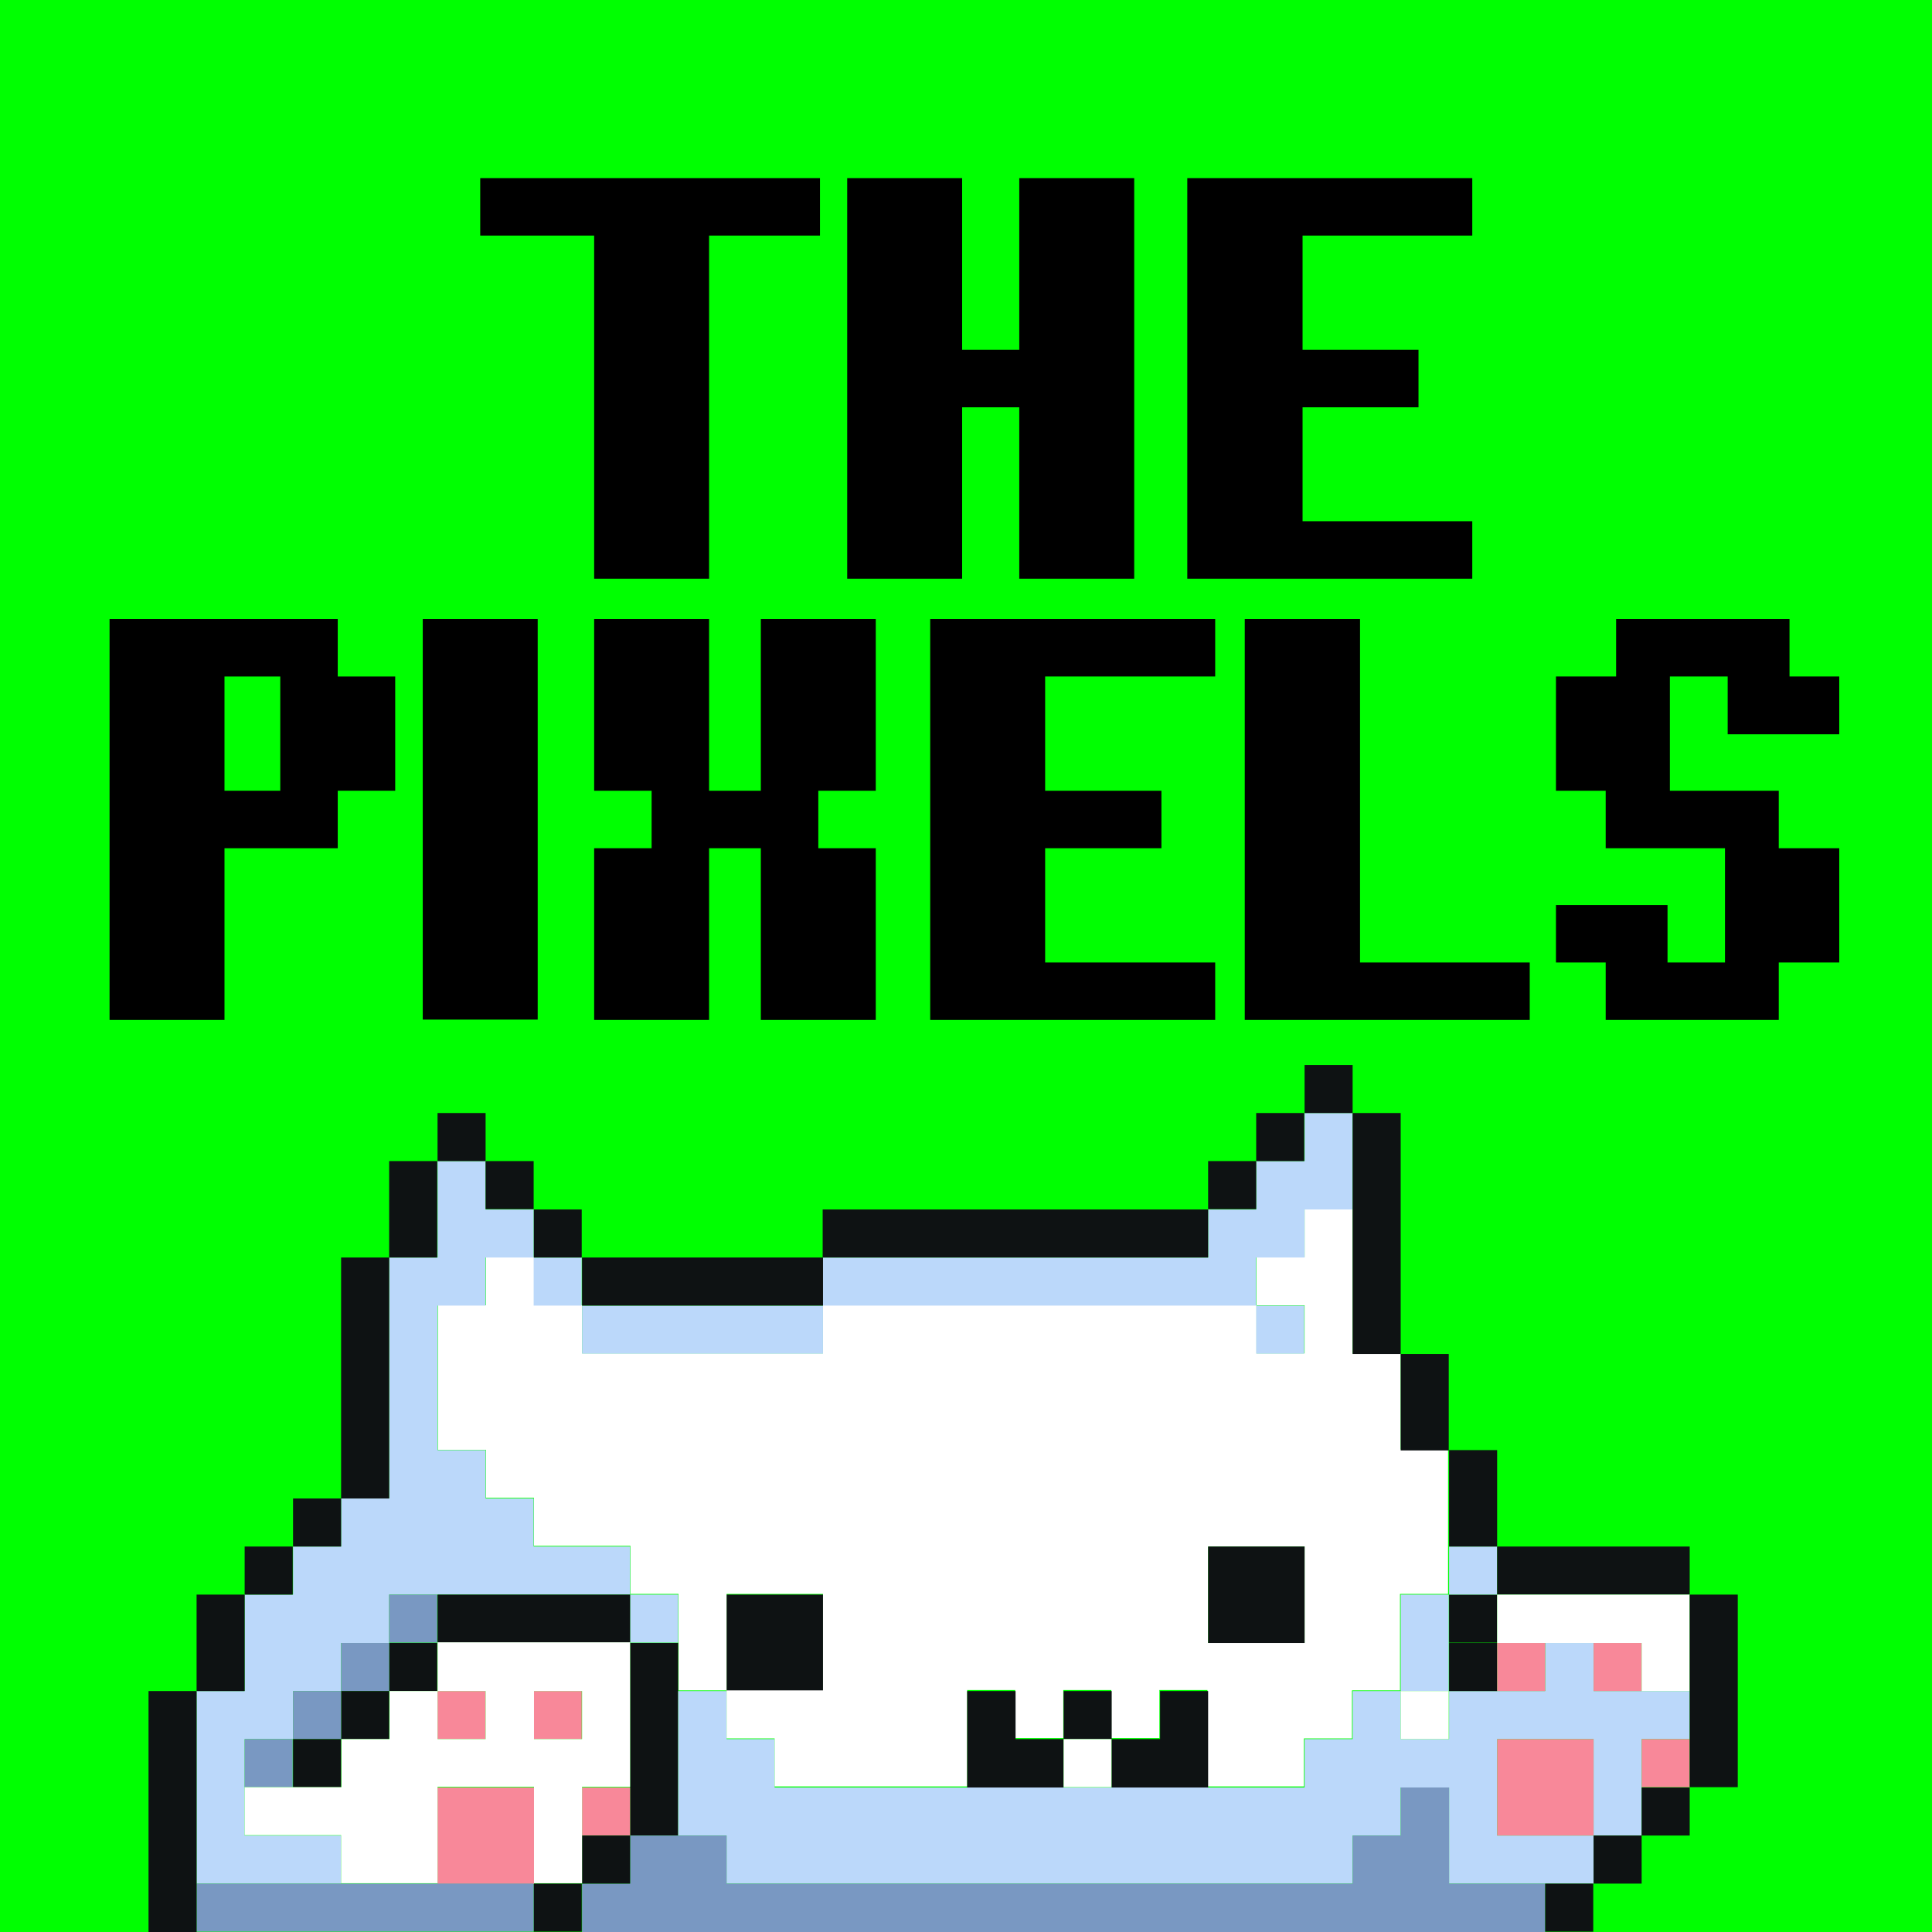 <?xml version="1.0" encoding="utf-8"?>
<!-- Generator: Adobe Illustrator 23.0.3, SVG Export Plug-In . SVG Version: 6.00 Build 0)  -->
<svg version="1.1" id="Слой_1" xmlns="http://www.w3.org/2000/svg" xmlns:xlink="http://www.w3.org/1999/xlink" x="0px" y="0px"
	 viewBox="0 0 574.9 574.9" style="enable-background:new 0 0 574.9 574.9;" xml:space="preserve">
<style type="text/css">
	.st0{fill:#00FF01;}
	.st1{fill:#BBD8FA;}
	.st2{fill:#0E1213;}
	.st3{fill:#FFFFFF;}
	.st4{fill:#F88899;}
	.st5{fill:#7998C2;}
</style>
<g>
	<rect class="st0" width="574.9" height="574.9"/>
	<g>
		<g>
			<rect x="125.8" y="184.2" width="34.2" height="119.2"/>
			<polygon points="260.6,235.3 260.6,184.2 226.4,184.2 226.4,235.3 211,235.3 211,184.2 176.8,184.2 176.8,235.3 193.9,235.3 
				193.9,252.4 176.8,252.4 176.8,303.5 211,303.5 211,252.4 226.4,252.4 226.4,303.5 260.6,303.5 260.6,252.4 243.5,252.4 
				243.5,235.3 			"/>
			<g>
				<polygon points="438.1,70.1 438.1,53 387.6,53 360.5,53 353.3,53 353.3,172.2 360.5,172.2 387.6,172.2 438.1,172.2 438.1,155.1 
					387.6,155.1 387.6,121.2 422.1,121.2 422.1,104.1 387.6,104.1 387.6,70.1 				"/>
				<polygon points="176.8,53 142.9,53 142.9,70.1 176.8,70.1 176.8,172.2 211,172.2 211,70.1 244,70.1 244,53 211,53 				"/>
				<polygon points="303.3,104.1 286.3,104.1 286.3,53 252.1,53 252.1,172.2 286.3,172.2 286.3,121.2 303.3,121.2 303.3,172.2 
					337.5,172.2 337.5,53 303.3,53 				"/>
			</g>
			<path d="M100.5,201.3v-17.1H83.4H66.8H32.6v17.1v34v17.1v51.1h34.2v-51.1h16.6h17.1v-17.1h17.1v-34H100.5z M66.8,235.3v-34h16.6
				v34H66.8z"/>
			<polygon points="361.6,201.3 361.6,184.2 311,184.2 283.9,184.2 276.8,184.2 276.8,303.5 283.9,303.5 311,303.5 361.6,303.5 
				361.6,286.4 311,286.4 311,252.4 345.6,252.4 345.6,235.3 311,235.3 311,201.3 			"/>
			<polygon points="404.7,286.4 404.7,184.2 370.4,184.2 370.4,303.5 377.6,303.5 404.7,303.5 455.2,303.5 455.2,286.4 			"/>
			<polygon points="514.1,218.5 514.1,201.3 496.9,201.3 496.9,235.3 529.3,235.3 529.3,252.4 547.3,252.4 547.3,286.4 529.3,286.4 
				529.3,303.5 477.8,303.5 477.8,286.4 463,286.4 463,269.3 496.2,269.3 496.2,286.4 513.3,286.4 513.3,252.4 477.8,252.4 
				477.8,235.3 463,235.3 463,201.3 480.9,201.3 480.9,184.2 532.5,184.2 532.5,201.3 547.3,201.3 547.3,218.5 			"/>
		</g>
	</g>
	<rect x="187.5" y="474.5" class="st1" width="14.3" height="14.3"/>
	<rect x="187.5" y="488.9" class="st2" width="14.3" height="57.3"/>
	<polygon class="st1" points="502.8,503.2 502.8,517.5 488.5,517.5 488.5,546.2 474.2,546.2 474.2,517.5 445.5,517.5 445.5,546.2 
		474.2,546.2 474.2,560.5 431.2,560.5 431.2,531.9 416.8,531.9 416.8,546.2 402.5,546.2 402.5,560.5 216.2,560.5 216.2,546.2 
		201.8,546.2 201.8,503.2 216.2,503.2 216.2,517.5 230.5,517.5 230.5,531.9 388.2,531.9 388.2,517.5 402.5,517.5 402.5,503.2 
		416.8,503.2 416.8,517.5 431.2,517.5 431.2,503.2 459.8,503.2 459.8,488.9 474.2,488.9 474.2,503.2 	"/>
	<rect x="216.2" y="474.5" class="st2" width="28.7" height="28.7"/>
	<path class="st3" d="M416.8,431.5v-28.7h-14.3v-43h-14.3v14.3h-14.3v14.3h14.3v14.3h-14.3v-14.3h-129v14.3h-71.7v-14.3h-14.3v-14.3
		h-14.3v14.3h-14.3v43h14.3v14.3h14.3v14.3h28.7v14.3h14.3v28.7h14.3v-28.7h28.7v28.7h-28.7v14.3h14.3v14.3h57.3v-28.7h14.3v14.3
		h14.3v-14.3h14.3v14.3h14.3v-14.3h14.3v28.7h28.7v-14.3h14.3v-14.3h14.3v-28.7h14.3v-43H416.8z M388.2,488.9h-28.7v-28.7h28.7
		V488.9z"/>
	<polygon class="st1" points="402.5,331.2 402.5,359.9 388.2,359.9 388.2,374.2 373.8,374.2 373.8,388.5 244.8,388.5 244.8,374.2 
		359.5,374.2 359.5,359.9 373.8,359.9 373.8,345.5 388.2,345.5 388.2,331.2 	"/>
	<rect x="244.8" y="359.9" class="st2" width="114.7" height="14.3"/>
	<polygon class="st2" points="316.5,517.5 316.5,531.9 287.8,531.9 287.8,503.2 302.2,503.2 302.2,517.5 	"/>
	<rect x="316.5" y="503.2" class="st2" width="14.3" height="14.3"/>
	<rect x="316.5" y="517.5" class="st3" width="14.3" height="14.3"/>
	<polygon class="st2" points="359.5,503.2 359.5,531.9 330.8,531.9 330.8,517.5 345.2,517.5 345.2,503.2 	"/>
	<rect x="359.5" y="460.2" class="st2" width="28.7" height="28.7"/>
	<rect x="359.5" y="345.5" class="st2" width="14.3" height="14.3"/>
	<rect x="373.8" y="388.5" class="st1" width="14.3" height="14.3"/>
	<rect x="373.8" y="331.2" class="st2" width="14.3" height="14.3"/>
	<rect x="388.2" y="316.9" class="st2" width="14.3" height="14.3"/>
	<rect x="402.5" y="331.2" class="st2" width="14.3" height="71.7"/>
	<rect x="416.8" y="474.5" class="st1" width="14.3" height="28.7"/>
	<rect x="416.8" y="503.2" class="st3" width="14.3" height="14.3"/>
	<rect x="416.8" y="402.9" class="st2" width="14.3" height="28.7"/>
	<rect x="431.2" y="474.5" class="st2" width="14.3" height="14.3"/>
	<rect x="431.2" y="488.9" class="st2" width="14.3" height="14.3"/>
	<rect x="431.2" y="460.2" class="st1" width="14.3" height="14.3"/>
	<rect x="431.2" y="431.5" class="st2" width="14.3" height="28.7"/>
	<rect x="445.5" y="488.9" class="st4" width="14.3" height="14.3"/>
	<polygon class="st5" points="459.8,560.5 459.8,574.9 173.2,574.9 173.2,560.5 187.5,560.5 187.5,546.2 216.2,546.2 216.2,560.5 
		402.5,560.5 402.5,546.2 416.8,546.2 416.8,531.9 431.2,531.9 431.2,560.5 	"/>
	<rect x="445.5" y="460.2" class="st2" width="57.3" height="14.3"/>
	<rect x="445.5" y="517.5" class="st4" width="28.7" height="28.7"/>
	<rect x="459.8" y="560.5" class="st2" width="14.3" height="14.3"/>
	<rect x="474.2" y="488.9" class="st4" width="14.3" height="14.3"/>
	<rect x="474.2" y="546.2" class="st2" width="14.3" height="14.3"/>
	<polygon class="st3" points="502.8,474.5 502.8,503.2 488.5,503.2 488.5,488.9 445.5,488.9 445.5,474.5 	"/>
	<rect x="488.5" y="517.5" class="st4" width="14.3" height="14.3"/>
	<rect x="488.5" y="531.9" class="st2" width="14.3" height="14.3"/>
	<rect x="502.8" y="474.5" class="st2" width="14.3" height="57.3"/>
	<rect x="173.2" y="531.9" class="st4" width="14.3" height="14.3"/>
	<rect x="173.2" y="546.2" class="st2" width="14.3" height="14.3"/>
	<rect x="173.2" y="388.5" class="st1" width="71.7" height="14.3"/>
	<rect x="173.2" y="374.2" class="st2" width="71.7" height="14.3"/>
	<rect x="158.8" y="503.2" class="st4" width="14.3" height="14.3"/>
	<rect x="158.8" y="560.5" class="st2" width="14.3" height="14.3"/>
	<rect x="158.8" y="374.2" class="st1" width="14.3" height="14.3"/>
	<rect x="158.8" y="359.9" class="st2" width="14.3" height="14.3"/>
	<rect x="130.2" y="531.9" class="st4" width="28.7" height="28.7"/>
	<polygon class="st1" points="187.5,460.2 187.5,474.5 115.8,474.5 115.8,488.9 101.5,488.9 101.5,503.2 87.2,503.2 87.2,517.5 
		72.8,517.5 72.8,546.2 101.5,546.2 101.5,560.5 58.5,560.5 58.5,503.2 72.8,503.2 72.8,474.5 87.2,474.5 87.2,460.2 101.5,460.2 
		101.5,445.9 115.8,445.9 115.8,374.2 130.2,374.2 130.2,345.5 144.5,345.5 144.5,359.9 158.8,359.9 158.8,374.2 144.5,374.2 
		144.5,388.5 130.2,388.5 130.2,431.5 144.5,431.5 144.5,445.9 158.8,445.9 158.8,460.2 	"/>
	<rect x="144.5" y="345.5" class="st2" width="14.3" height="14.3"/>
	<rect x="130.2" y="474.5" class="st2" width="57.3" height="14.3"/>
	<rect x="130.2" y="503.2" class="st4" width="14.3" height="14.3"/>
	<rect x="130.2" y="331.2" class="st2" width="14.3" height="14.3"/>
	<rect x="115.8" y="474.5" class="st5" width="14.3" height="14.3"/>
	<rect x="115.8" y="488.9" class="st2" width="14.3" height="14.3"/>
	<rect x="115.8" y="345.5" class="st2" width="14.3" height="28.7"/>
	<rect x="101.5" y="488.9" class="st5" width="14.3" height="14.3"/>
	<rect x="101.5" y="503.2" class="st2" width="14.3" height="14.3"/>
	<rect x="101.5" y="374.2" class="st2" width="14.3" height="71.7"/>
	<rect x="87.2" y="503.2" class="st5" width="14.3" height="14.3"/>
	<rect x="87.2" y="517.5" class="st2" width="14.3" height="14.3"/>
	<rect x="87.2" y="445.9" class="st2" width="14.3" height="14.3"/>
	<rect x="72.8" y="517.5" class="st5" width="14.3" height="14.3"/>
	<path class="st3" d="M130.2,488.9v14.3h14.3v14.3h-14.3v-14.3h-14.3v14.3h-14.3v14.3H72.8v14.3h28.7v14.3h28.7v-28.7h28.7v28.7
		h14.3v-28.7h14.3v-43H130.2z M173.2,517.5h-14.3v-14.3h14.3V517.5z"/>
	<rect x="72.8" y="460.2" class="st2" width="14.3" height="14.3"/>
	<rect x="58.5" y="474.5" class="st2" width="14.3" height="28.7"/>
	<rect x="58.5" y="560.5" class="st5" width="100.3" height="14.3"/>
	<rect x="44.2" y="503.2" class="st2" width="14.3" height="71.7"/>
</g>
</svg>
